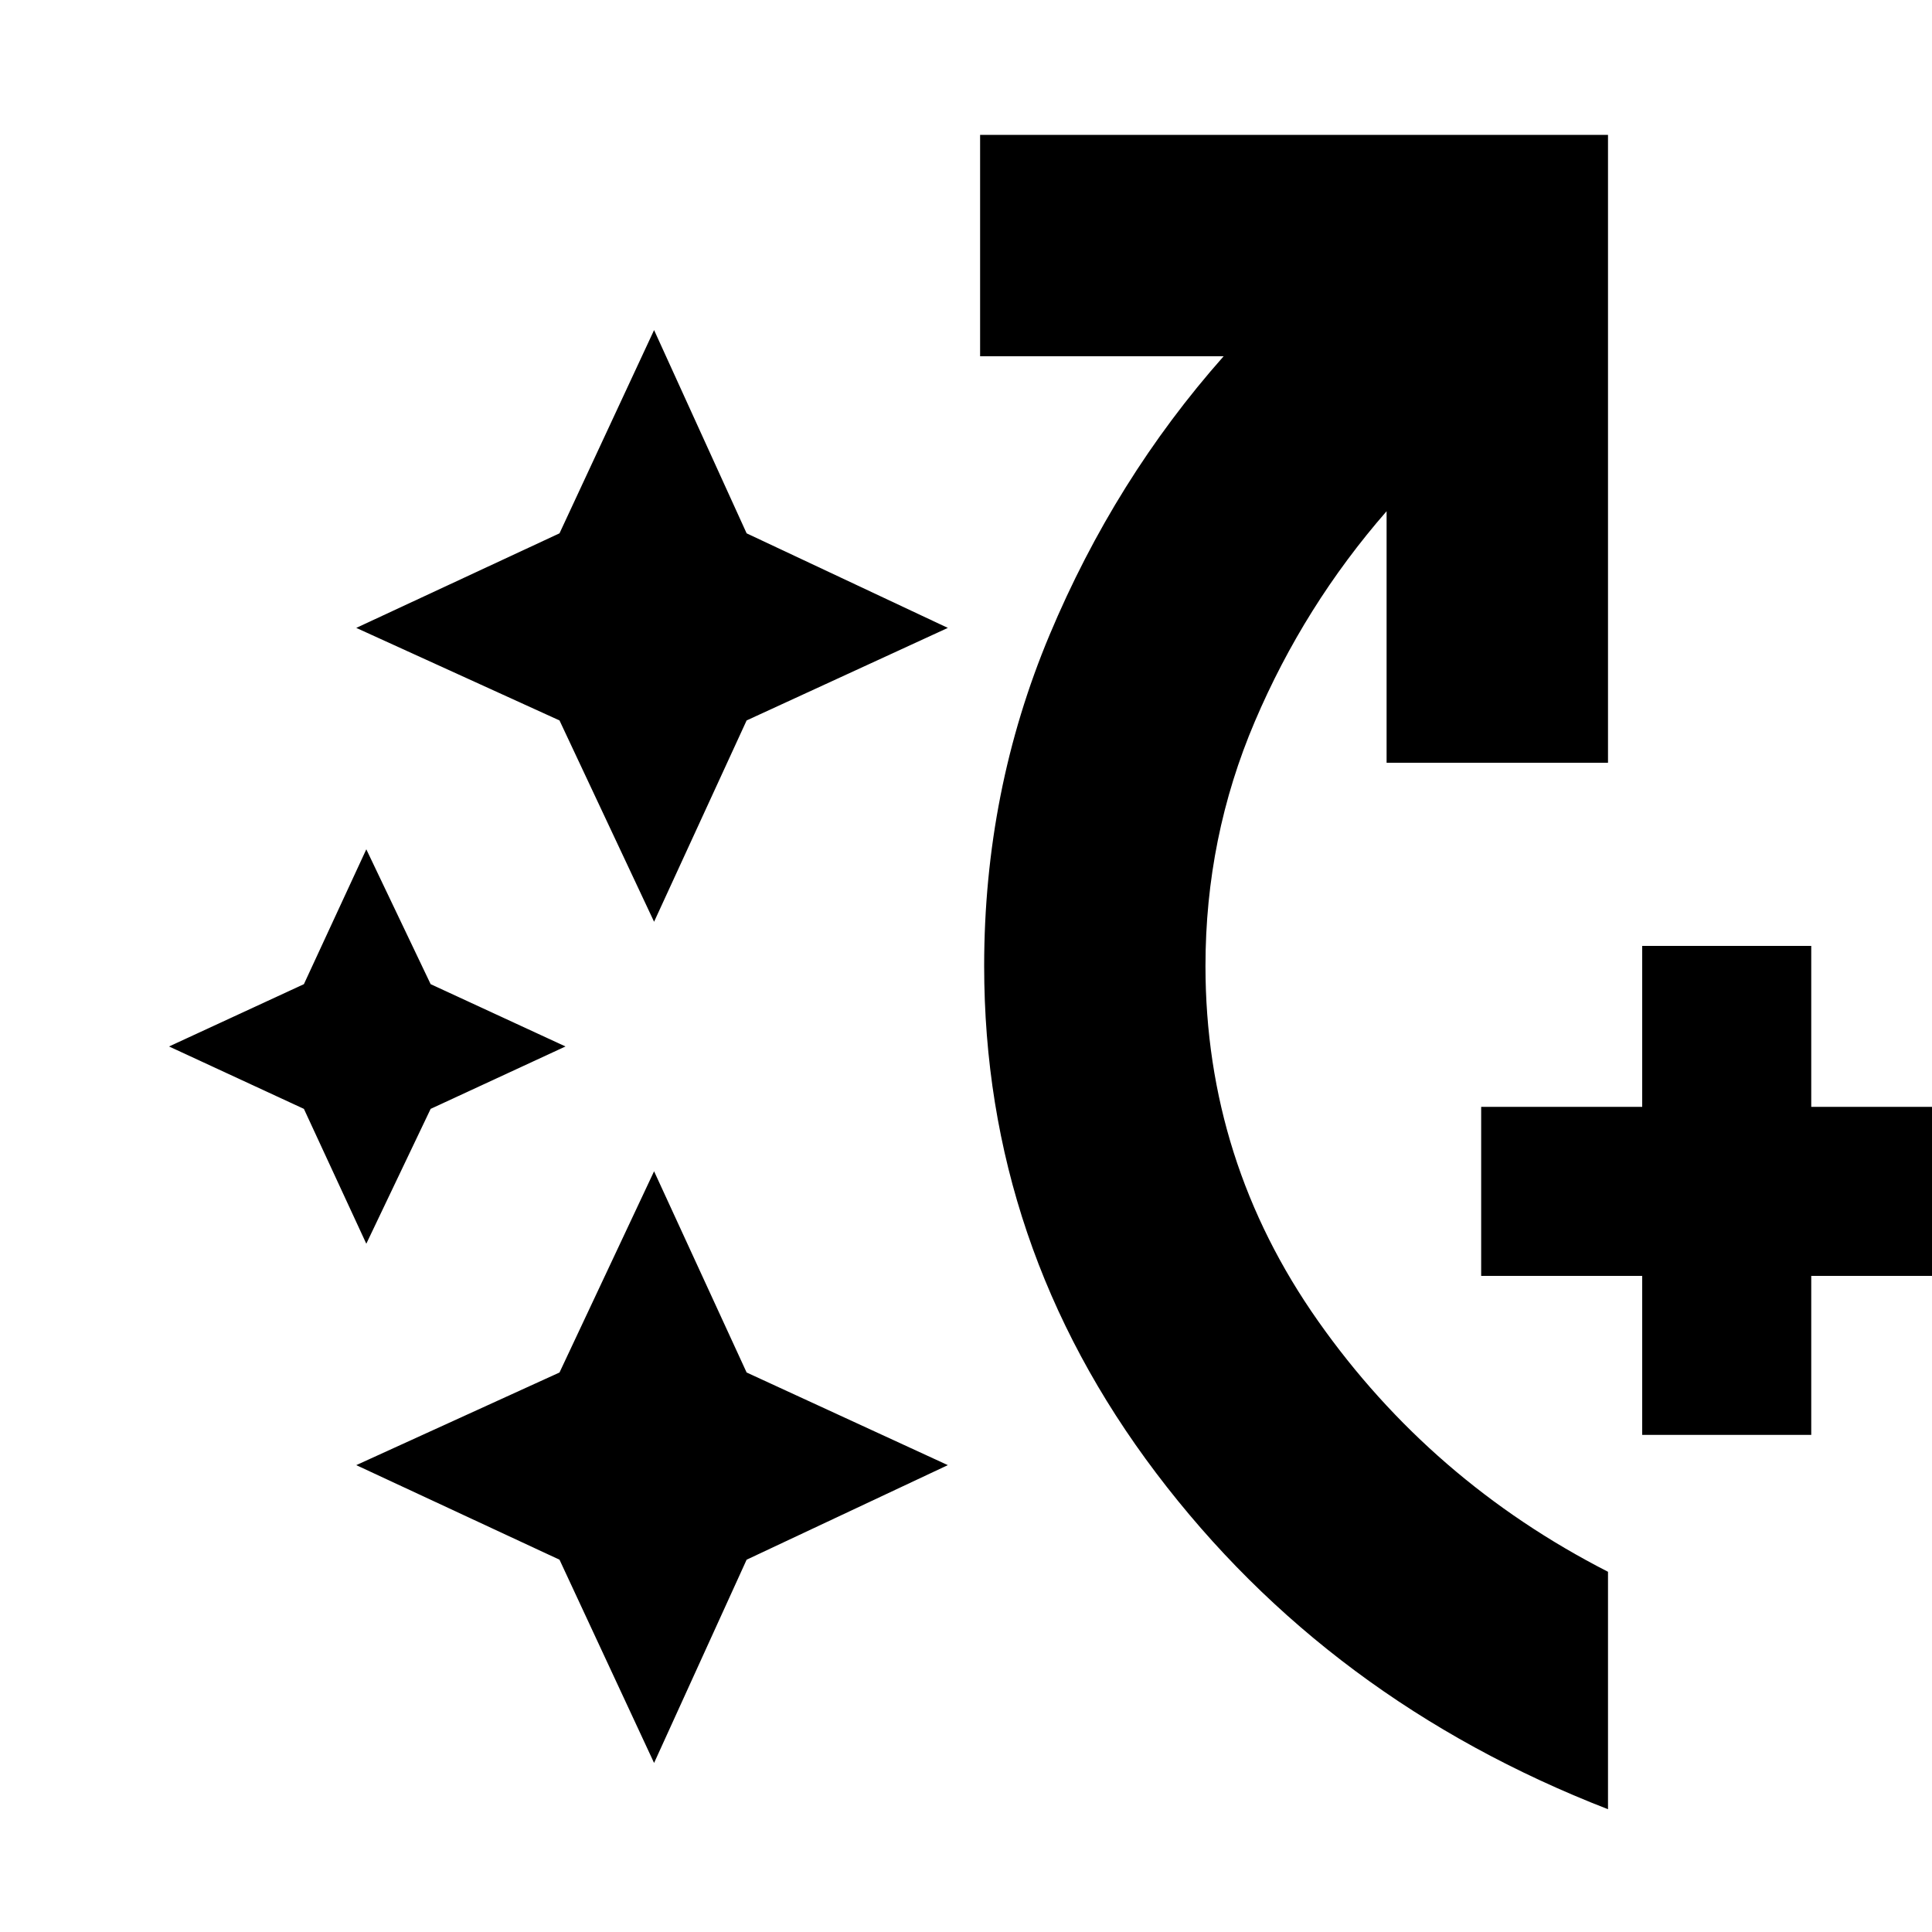 <svg xmlns="http://www.w3.org/2000/svg" height="20" width="20"><path d="M17 14.854V13.208H15.333V11.458H17V9.792H18.75V11.458H20.396V13.208H18.75V14.854ZM6.771 9.542 5.792 7.458 3.688 6.5 5.792 5.521 6.771 3.417 7.729 5.521 9.812 6.5 7.729 7.458ZM6.771 18.25 5.792 16.146 3.688 15.167 5.792 14.208 6.771 12.125 7.729 14.208 9.812 15.167 7.729 16.146ZM3.792 12.875 3.146 11.479 1.75 10.833 3.146 10.188 3.792 8.792 4.458 10.188 5.854 10.833 4.458 11.479ZM16.646 18.729Q13.75 17.604 11.969 15.25Q10.188 12.896 10.188 10Q10.188 8.188 10.865 6.573Q11.542 4.958 12.667 3.688H10.146V1.396H16.646V7.896H14.354V5.292Q13.5 6.271 12.99 7.469Q12.479 8.667 12.479 10Q12.479 12.021 13.646 13.677Q14.812 15.333 16.646 16.271Z"/></svg>